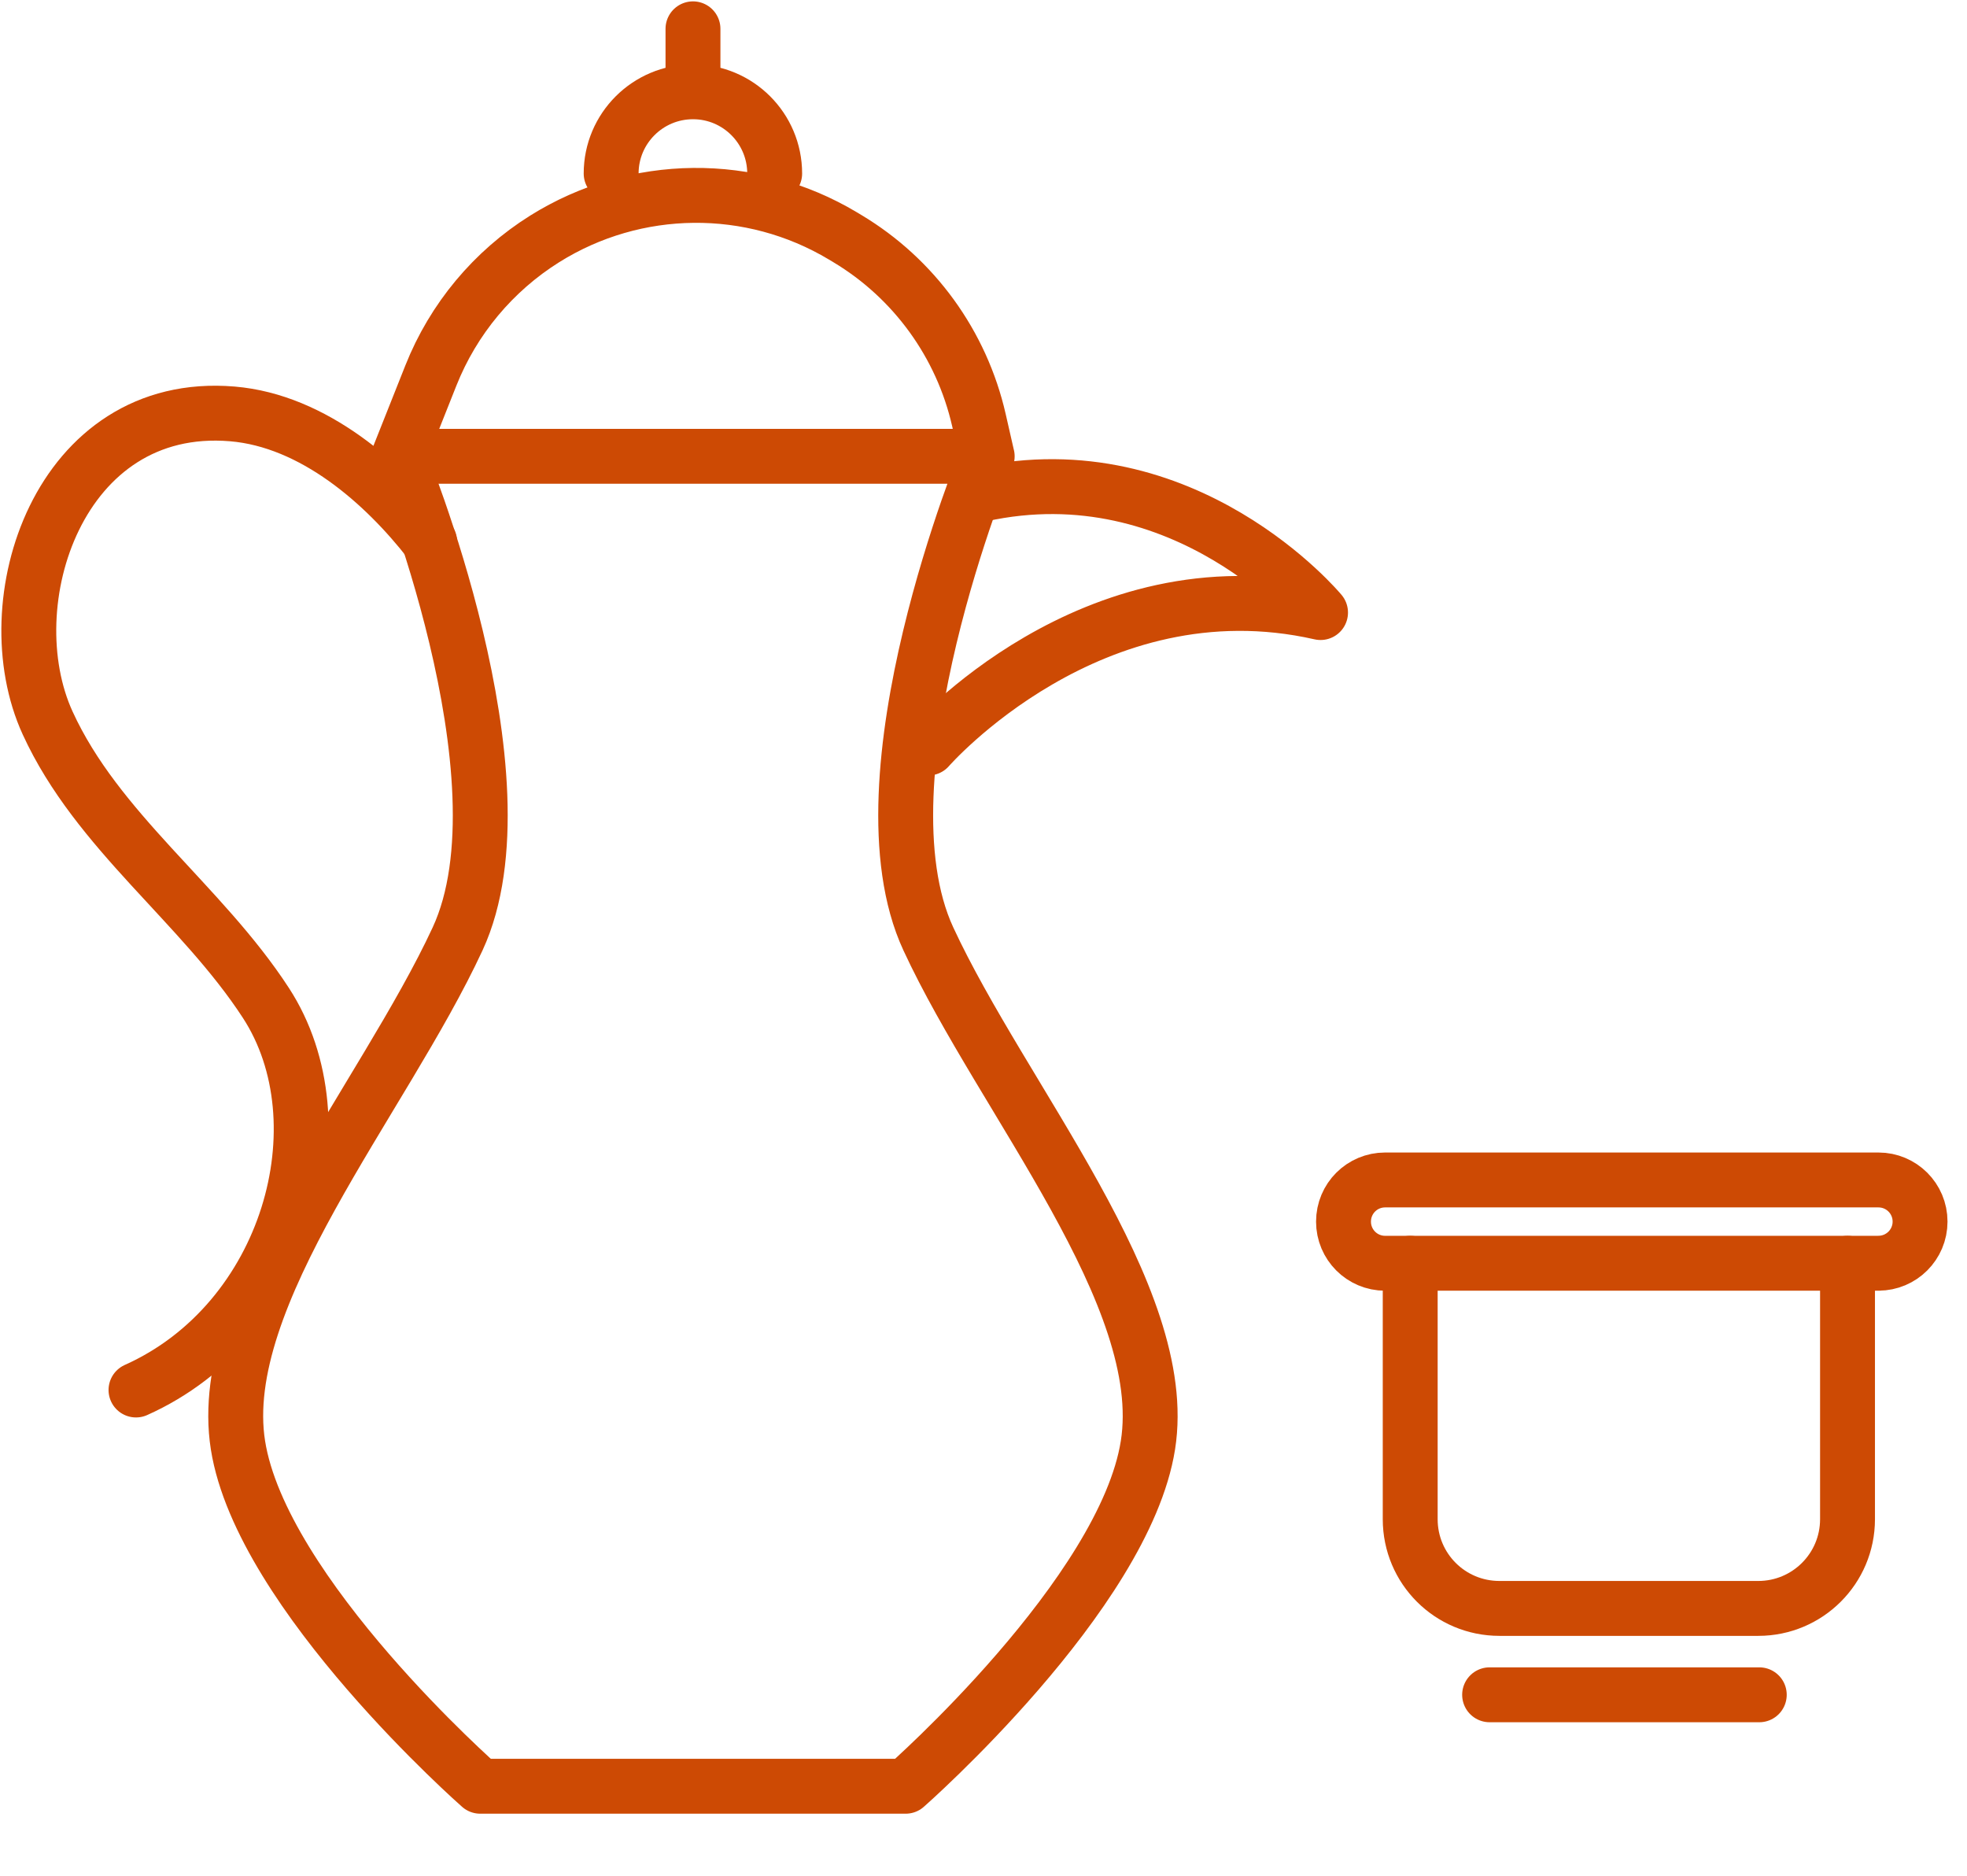 <svg xmlns="http://www.w3.org/2000/svg" width="43" height="41" viewBox="0 0 43 41">
    <g fill="none" fill-rule="evenodd" stroke="#CD4A04" stroke-linecap="round" stroke-linejoin="round" stroke-width="1.2">
        <path d="M21.58 9.973l-.18-.79c-.378-1.66-1.418-3.095-2.878-3.969l-.095-.057c-2.011-1.205-4.53-1.18-6.519.064-1.125.705-1.997 1.75-2.488 2.985l-.702 1.767M15.149 1.893L15.149.63M16.935 3.793c0-.988-.801-1.787-1.785-1.787-.988 0-1.79.8-1.79 1.787M20.294 20.521c-1.63-3.516 1.287-10.547 1.287-10.547H8.717s2.916 7.03 1.287 10.547c-1.63 3.516-5.317 7.812-4.802 11.066.514 3.254 5.297 7.456 5.297 7.456h9.299s4.783-4.202 5.297-7.456c.514-3.254-3.172-7.55-4.801-11.066z"/>
        <path d="M9.393 11.84c-.99-1.273-2.535-2.644-4.314-2.793-3.793-.318-5.238 4.136-4.037 6.757 1.085 2.37 3.362 3.951 4.771 6.118 1.707 2.623.503 6.964-2.84 8.46M20.294 16.349s3.566-4.098 8.574-2.96c0 0-2.958-3.567-7.435-2.58M40.388 27.612v5.594c0 1.079-.875 1.95-1.95 1.95h-5.66c-1.079 0-1.95-.871-1.95-1.95v-5.594M32.564 37.044L38.459 37.044"/>
        <path d="M41.064 27.612H30.28c-.504 0-.91-.408-.91-.91 0-.505.406-.911.91-.911h10.784c.502 0 .91.406.91.91 0 .503-.408.91-.91.91z"/>
    </g>
</svg>
